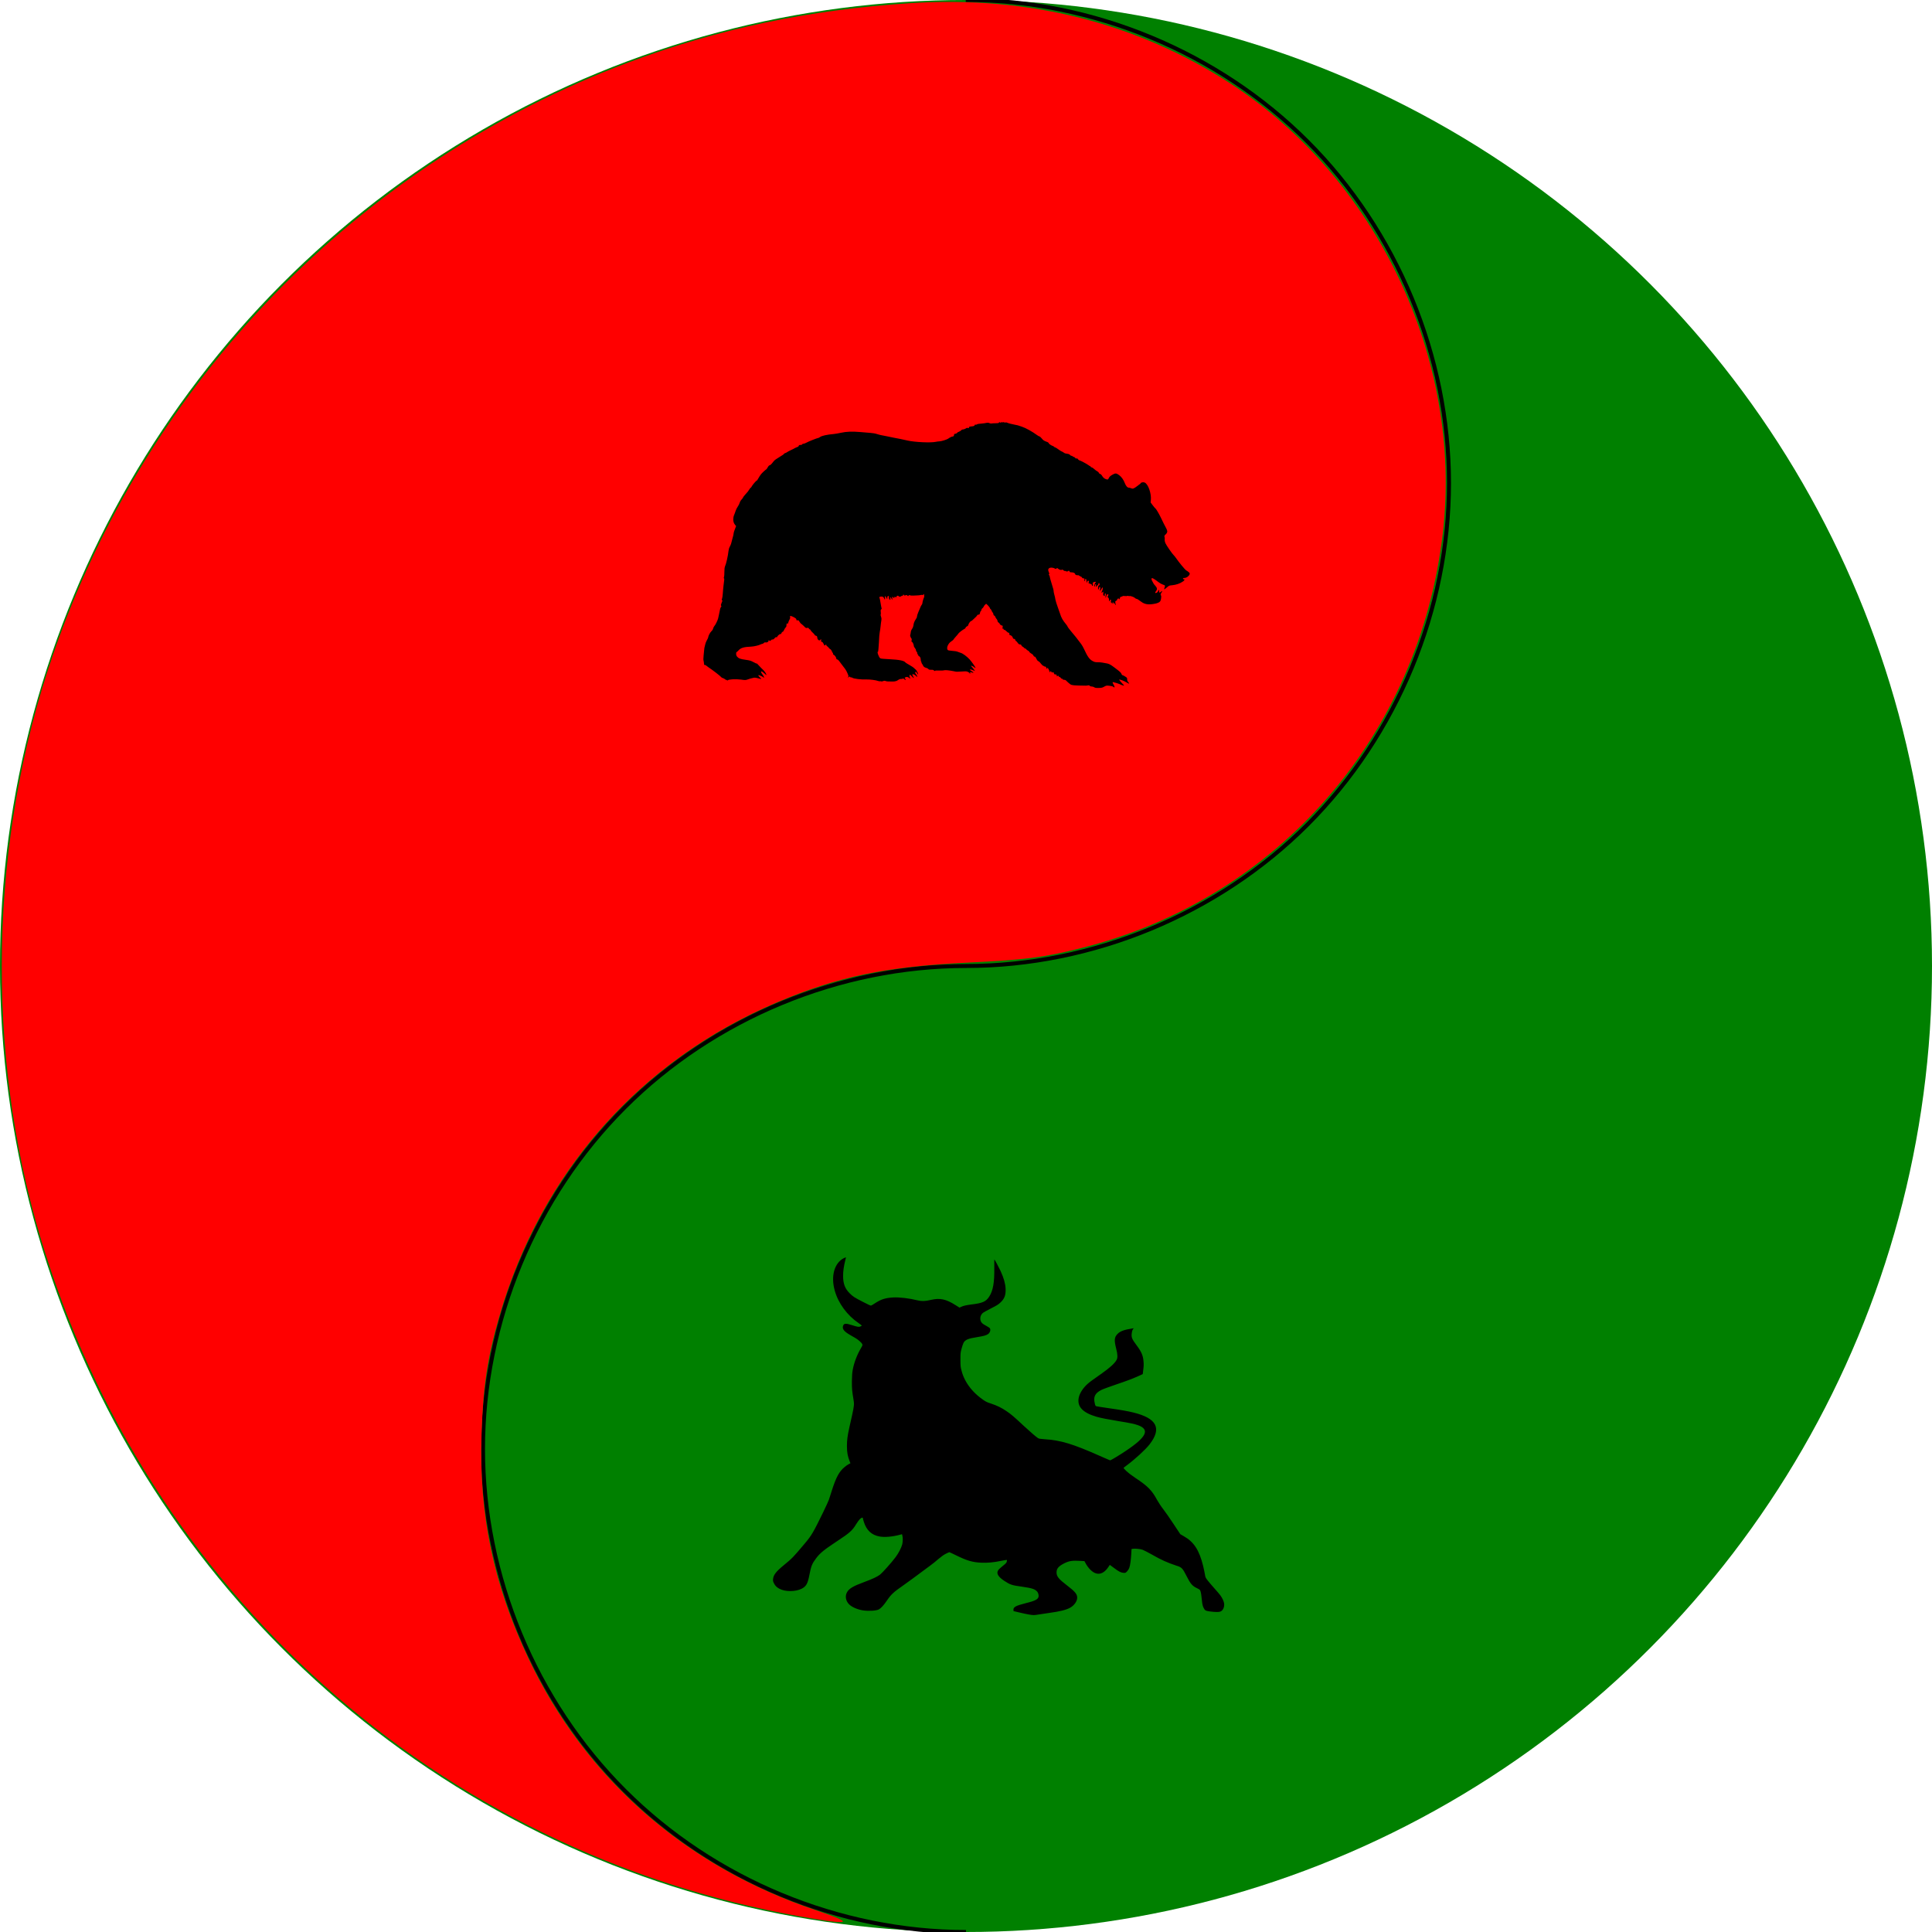 <?xml version="1.0" encoding="UTF-8" standalone="no"?>
<svg
   xmlns:dc="http://purl.org/dc/elements/1.1/"
   xmlns:cc="http://creativecommons.org/ns#"
   xmlns:rdf="http://www.w3.org/1999/02/22-rdf-syntax-ns#"
   xmlns:svg="http://www.w3.org/2000/svg"
   xmlns="http://www.w3.org/2000/svg"
   xmlns:sodipodi="http://sodipodi.sourceforge.net/DTD/sodipodi-0.dtd"
   xmlns:inkscape="http://www.inkscape.org/namespaces/inkscape"
   width="16.0px"
   height="16.0px"
   viewBox="0 0 16.0 16.0"
   version="1.1"
   id="SVGRoot"
   sodipodi:docname="altfinHubLogo.svg"
   inkscape:version="1.0.1 (3bc2e813f5, 2020-09-07)">
  <defs
     id="defs10">
    <inkscape:path-effect
       effect="spiro"
       id="path-effect42"
       is_visible="true"
       lpeversion="1" />
    <inkscape:path-effect
       effect="spiro"
       id="path-effect38"
       is_visible="true"
       lpeversion="1" />
  </defs>
  <sodipodi:namedview
     id="base"
     pagecolor="#ffffff"
     bordercolor="#666666"
     borderopacity="1.0"
     inkscape:pageopacity="0.0"
     inkscape:pageshadow="2"
     inkscape:zoom="31.678384"
     inkscape:cx="8.0483641"
     inkscape:cy="7.5179904"
     inkscape:document-units="px"
     inkscape:current-layer="layer1"
     inkscape:document-rotation="0"
     showgrid="true"
     inkscape:window-width="1267"
     inkscape:window-height="930"
     inkscape:window-x="2285"
     inkscape:window-y="60"
     inkscape:window-maximized="0">
    <inkscape:grid
       type="xygrid"
       id="grid19" />
  </sodipodi:namedview>
  <g
     inkscape:label="Layer 1"
     inkscape:groupmode="layer"
     id="layer1">
    <circle
       style="fill:#008000;fill-rule:evenodd;stroke-width:1.234"
       id="path26"
       cx="8"
       cy="8"
       r="8" />
    <path
       style="fill:none;stroke:#000000;stroke-width:0.033px;stroke-linecap:butt;stroke-linejoin:miter;stroke-opacity:1"
       d="M 8,16 C 6.953,16 5.912,15.569 5.172,14.828 4.431,14.088 4,13.047 4,12 4,10.953 4.431,9.912 5.172,9.172 5.912,8.431 6.953,8 8,8 c 3.567e-4,0 7.133e-4,0 0.001,0 1.047,-4.67e-5 2.088,-0.431 2.828,-1.172 0.74,-0.741 1.171,-1.781 1.171,-2.828 -2e-4,-1.047 -0.431,-2.088 -1.172,-2.828 C 10.088,0.431 9.047,2.7998965e-4 8,0 7.999,-1.9074318e-7 7.999,-1.9074318e-7 7.998,0"
       id="path40"
       inkscape:path-effect="#path-effect42"
       inkscape:original-d="m 8,16 c 1.1e-6,-2.665667 1.1e-6,-5.332333 0,-8.0000003 -1.1e-6,-2.6676666 7.154e-4,9.938e-4 0.00107,0 C 8.0014269,7.9990059 8.000358,2.6676668 8,0 7.9996417,-2.6676667 7.99857,9.9970309e-4 7.99786,0" />
    <path
       style="fill:#008000;stroke-width:0.022"
       d="M 6.593,15.864 C 3.517,15.307 1.044,13.011 0.263,9.985 0.177,9.654 0.093,9.185 0.05,8.798 0.007,8.417 0.013,7.499 0.061,7.102 0.249,5.549 0.818,4.197 1.803,2.961 2.04,2.664 2.682,2.025 2.988,1.781 4.142,0.86 5.523,0.267 6.941,0.083 7.85,-0.036 8.543,0.009 9.237,0.23 9.529,0.324 10.054,0.589 10.32,0.779 10.593,0.973 11.027,1.407 11.218,1.678 11.674,2.322 11.93,3.066 11.965,3.843 12.035,5.423 11.112,6.936 9.676,7.596 9.156,7.836 8.555,7.971 8.015,7.972 6.904,7.973 5.791,8.46 5.043,9.272 4.79,9.547 4.603,9.82 4.421,10.182 c -0.291,0.578 -0.412,1.043 -0.433,1.663 -0.015,0.443 0.011,0.718 0.106,1.105 0.343,1.405 1.383,2.492 2.789,2.915 0.151,0.045 0.159,0.05 0.078,0.05 -0.049,-3.33e-4 -0.215,-0.023 -0.368,-0.051 z"
       id="path44" />
    <path
       style="fill:#ff0000;stroke-width:0.022"
       d="M 6.626,15.871 C 3.629,15.339 1.211,13.179 0.335,10.249 -0.125,8.71 -0.088,6.957 0.437,5.428 1.213,3.163 2.964,1.36 5.2,0.519 5.948,0.238 6.701,0.08 7.546,0.026 8.519,-0.036 9.415,0.19 10.187,0.69 11.405,1.48 12.113,2.976 11.949,4.411 11.756,6.094 10.584,7.442 8.959,7.85 8.64,7.93 8.499,7.948 8.011,7.972 7.333,8.005 6.938,8.088 6.435,8.301 5.3,8.782 4.479,9.711 4.135,10.903 c -0.098,0.338 -0.134,0.576 -0.147,0.976 -0.022,0.666 0.098,1.24 0.387,1.852 0.471,0.996 1.305,1.727 2.38,2.088 0.336,0.113 0.299,0.128 -0.129,0.052 z"
       id="path46" />
    <path
       d="m 6.989,10.419 c -0.079,0.04 -0.11,0.149 -0.076,0.269 0.029,0.105 0.103,0.205 0.197,0.269 0.015,0.01 0.027,0.02 0.027,0.021 0,0.001 -0.005,0.004 -0.011,0.007 -0.013,0.006 -0.024,0.004 -0.071,-0.011 -0.053,-0.017 -0.067,-0.015 -0.074,0.009 -0.006,0.024 0.01,0.044 0.058,0.072 0.014,0.008 0.034,0.019 0.045,0.026 0.023,0.013 0.052,0.039 0.057,0.051 0.003,0.008 0.002,0.01 -0.011,0.033 -0.032,0.054 -0.057,0.119 -0.068,0.179 -0.005,0.028 -0.006,0.047 -0.007,0.096 -3.016e-4,0.062 0.002,0.084 0.013,0.148 0.007,0.04 0.006,0.052 -0.011,0.131 -0.006,0.025 -0.015,0.069 -0.022,0.098 -0.017,0.076 -0.021,0.11 -0.021,0.159 0,0.053 0.006,0.084 0.023,0.127 l 0.006,0.015 -0.015,0.008 c -0.008,0.004 -0.024,0.015 -0.034,0.024 -0.044,0.036 -0.07,0.084 -0.105,0.194 -0.01,0.031 -0.021,0.065 -0.024,0.075 -0.003,0.01 -0.025,0.057 -0.048,0.105 -0.081,0.166 -0.096,0.192 -0.15,0.256 -0.103,0.122 -0.103,0.122 -0.178,0.184 -0.062,0.051 -0.084,0.079 -0.087,0.114 -0.001,0.014 -5.595e-4,0.019 0.008,0.035 0.01,0.02 0.021,0.031 0.044,0.044 0.047,0.026 0.133,0.026 0.184,5.6e-4 0.039,-0.02 0.051,-0.042 0.065,-0.114 0.014,-0.074 0.022,-0.094 0.056,-0.139 0.033,-0.044 0.067,-0.071 0.182,-0.147 0.093,-0.061 0.119,-0.084 0.148,-0.133 0.011,-0.018 0.025,-0.037 0.032,-0.044 0.014,-0.013 0.025,-0.016 0.025,-0.007 0,0.003 0.004,0.017 0.008,0.03 0.022,0.07 0.064,0.109 0.13,0.121 0.042,0.008 0.109,0.002 0.171,-0.015 l 0.015,-0.004 0.003,0.012 c 0.005,0.017 0.004,0.05 -0.001,0.072 -0.007,0.027 -0.03,0.073 -0.055,0.106 -0.035,0.047 -0.11,0.13 -0.129,0.145 -0.024,0.018 -0.065,0.037 -0.133,0.062 -0.09,0.033 -0.125,0.054 -0.141,0.085 -0.017,0.031 -0.01,0.071 0.018,0.099 0.023,0.023 0.07,0.043 0.115,0.05 0.047,0.007 0.11,0.003 0.131,-0.008 0.017,-0.009 0.041,-0.035 0.066,-0.072 0.037,-0.054 0.053,-0.069 0.142,-0.131 0.036,-0.025 0.095,-0.069 0.219,-0.161 0.018,-0.013 0.048,-0.037 0.067,-0.054 0.024,-0.02 0.043,-0.034 0.061,-0.043 0.014,-0.007 0.027,-0.013 0.029,-0.013 0.002,0 0.027,0.012 0.056,0.026 0.089,0.044 0.137,0.058 0.209,0.061 0.052,0.002 0.1,-0.002 0.163,-0.015 0.026,-0.005 0.048,-0.009 0.048,-0.008 0.003,0.003 0.001,0.012 -0.003,0.021 -0.002,0.005 -0.017,0.019 -0.033,0.031 -0.016,0.013 -0.032,0.027 -0.035,0.033 -0.018,0.026 -0.001,0.055 0.051,0.089 0.049,0.032 0.061,0.036 0.148,0.048 0.082,0.012 0.104,0.019 0.124,0.041 0.008,0.009 0.013,0.029 0.011,0.041 -0.005,0.023 -0.028,0.035 -0.109,0.055 -0.08,0.02 -0.101,0.032 -0.099,0.055 l 8.422e-4,0.01 0.051,0.012 c 0.059,0.014 0.098,0.021 0.117,0.021 0.008,0 0.029,-0.003 0.047,-0.006 0.018,-0.003 0.054,-0.008 0.08,-0.012 0.088,-0.012 0.142,-0.025 0.175,-0.044 0.033,-0.019 0.057,-0.053 0.057,-0.082 0,-0.03 -0.018,-0.051 -0.082,-0.1 -0.072,-0.055 -0.089,-0.076 -0.089,-0.11 3.014e-4,-0.032 0.017,-0.051 0.064,-0.075 0.041,-0.02 0.065,-0.024 0.135,-0.02 l 0.032,0.002 0.007,0.013 c 0.01,0.02 0.029,0.047 0.046,0.062 0.051,0.048 0.104,0.037 0.147,-0.029 l 0.01,-0.015 0.034,0.025 c 0.041,0.031 0.057,0.039 0.079,0.041 0.016,0.001 0.017,0.001 0.029,-0.011 0.008,-0.008 0.015,-0.019 0.019,-0.029 0.008,-0.02 0.014,-0.069 0.017,-0.12 l 0.002,-0.037 0.01,-0.002 c 0.018,-0.003 0.062,8.43e-4 0.082,0.008 0.01,0.004 0.042,0.02 0.072,0.037 0.079,0.046 0.136,0.071 0.209,0.095 0.043,0.013 0.05,0.021 0.084,0.088 0.031,0.062 0.047,0.08 0.085,0.098 0.02,0.01 0.025,0.013 0.028,0.022 0.005,0.012 0.009,0.039 0.013,0.08 0.003,0.033 0.007,0.048 0.015,0.063 0.01,0.02 0.016,0.023 0.053,0.028 0.039,0.005 0.072,0.006 0.084,0.001 0.022,-0.008 0.035,-0.036 0.032,-0.066 -0.002,-0.018 -0.015,-0.046 -0.031,-0.068 -0.006,-0.009 -0.03,-0.036 -0.052,-0.061 -0.022,-0.025 -0.047,-0.054 -0.056,-0.066 -0.015,-0.02 -0.017,-0.024 -0.02,-0.046 -0.002,-0.013 -0.009,-0.045 -0.015,-0.071 -0.032,-0.131 -0.077,-0.199 -0.158,-0.245 l -0.031,-0.018 -0.055,-0.083 c -0.03,-0.046 -0.069,-0.102 -0.087,-0.125 -0.018,-0.023 -0.04,-0.057 -0.05,-0.075 -0.043,-0.08 -0.077,-0.115 -0.183,-0.185 -0.033,-0.022 -0.057,-0.041 -0.072,-0.055 -0.013,-0.013 -0.023,-0.024 -0.023,-0.025 0,-0.002 0.011,-0.011 0.025,-0.021 0.07,-0.052 0.154,-0.129 0.189,-0.173 0.105,-0.134 0.063,-0.218 -0.134,-0.266 -0.044,-0.011 -0.101,-0.021 -0.206,-0.036 -0.052,-0.007 -0.098,-0.015 -0.101,-0.016 -0.005,-0.002 -0.008,-0.007 -0.011,-0.022 -0.014,-0.055 0.001,-0.086 0.055,-0.113 0.013,-0.007 0.067,-0.026 0.119,-0.044 0.095,-0.032 0.144,-0.051 0.195,-0.074 l 0.028,-0.013 0.003,-0.026 c 0.005,-0.039 0.006,-0.053 0.003,-0.082 -0.004,-0.047 -0.018,-0.079 -0.059,-0.133 -0.035,-0.047 -0.041,-0.061 -0.039,-0.09 5.595e-4,-0.013 0.004,-0.027 0.008,-0.036 L 9.389,11 9.377,11.002 c -0.066,0.01 -0.1,0.022 -0.122,0.045 -0.027,0.027 -0.029,0.052 -0.011,0.123 0.012,0.046 0.013,0.075 0.003,0.092 -0.015,0.029 -0.058,0.067 -0.129,0.117 -0.059,0.041 -0.091,0.064 -0.109,0.08 -0.039,0.034 -0.067,0.078 -0.075,0.114 -0.016,0.075 0.031,0.126 0.147,0.16 0.034,0.01 0.096,0.022 0.187,0.037 0.083,0.013 0.13,0.023 0.157,0.033 0.099,0.036 0.071,0.097 -0.099,0.211 -0.05,0.034 -0.127,0.08 -0.132,0.08 -0.002,0 -0.041,-0.017 -0.086,-0.037 -0.223,-0.099 -0.324,-0.13 -0.458,-0.138 -0.04,-0.003 -0.046,-0.004 -0.055,-0.01 -0.019,-0.013 -0.057,-0.046 -0.116,-0.1 C 8.398,11.733 8.371,11.71 8.336,11.687 8.296,11.659 8.256,11.64 8.208,11.624 8.176,11.614 8.164,11.608 8.144,11.594 8.078,11.549 8.026,11.492 7.994,11.431 c -0.016,-0.031 -0.023,-0.049 -0.032,-0.084 -0.007,-0.027 -0.008,-0.034 -0.008,-0.086 0,-0.055 3.017e-4,-0.058 0.009,-0.091 0.005,-0.019 0.012,-0.04 0.016,-0.048 0.013,-0.027 0.039,-0.037 0.116,-0.049 0.05,-0.008 0.073,-0.014 0.088,-0.025 0.017,-0.012 0.024,-0.038 0.013,-0.05 -0.003,-0.003 -0.017,-0.012 -0.032,-0.02 -0.028,-0.015 -0.038,-0.024 -0.043,-0.041 -0.007,-0.025 5.596e-4,-0.049 0.02,-0.065 0.006,-0.005 0.036,-0.021 0.067,-0.037 0.046,-0.023 0.06,-0.032 0.076,-0.047 0.035,-0.032 0.046,-0.062 0.044,-0.115 -0.002,-0.043 -0.015,-0.089 -0.042,-0.148 -0.008,-0.018 -0.047,-0.092 -0.051,-0.095 -8.423e-4,-0.001 -0.001,0.029 -8.423e-4,0.067 0.002,0.124 -0.01,0.192 -0.042,0.241 -0.027,0.042 -0.056,0.054 -0.147,0.065 -0.04,0.005 -0.069,0.011 -0.088,0.021 l -0.011,0.005 -0.032,-0.02 c -0.08,-0.051 -0.13,-0.061 -0.204,-0.044 -0.05,0.012 -0.076,0.012 -0.111,0.004 -0.067,-0.017 -0.152,-0.027 -0.202,-0.024 -0.067,0.004 -0.101,0.015 -0.154,0.05 -0.013,0.009 -0.026,0.016 -0.029,0.017 -0.004,0.002 -0.024,-0.008 -0.067,-0.03 -0.074,-0.038 -0.083,-0.044 -0.112,-0.073 -0.038,-0.038 -0.053,-0.079 -0.053,-0.143 0,-0.04 0.006,-0.079 0.017,-0.124 0.004,-0.016 0.007,-0.029 0.007,-0.03 -5.596e-4,-3.01e-4 -0.008,0.003 -0.017,0.007 z"
       id="path62"
       style="fill:#000000;stroke:none;stroke-width:0" />
    <path
       d="m 8.29,3.494 c 0.005,0.006 0.008,0.007 0.01,0.004 0.002,-0.002 0.007,-0.003 0.014,-3.587e-4 0.006,0.002 0.013,0.002 0.016,0.001 0.003,-0.001 0.008,-3.589e-4 0.011,0.002 0.008,0.004 0.037,0.012 0.065,0.017 0.017,0.003 0.024,0.004 0.057,0.016 0.033,0.011 0.085,0.04 0.126,0.07 0.008,0.006 0.017,0.011 0.02,0.011 0.003,0 0.01,0.007 0.017,0.015 0.014,0.017 0.02,0.021 0.042,0.029 0.01,0.003 0.016,0.007 0.017,0.012 0.002,0.006 0.025,0.021 0.035,0.023 0.002,3.587e-4 0.006,0.003 0.009,0.006 0.003,0.003 0.007,0.006 0.01,0.006 0.003,0 0.014,0.007 0.025,0.015 0.011,0.008 0.023,0.016 0.028,0.018 0.005,0.001 0.011,0.005 0.015,0.008 0.003,0.003 0.012,0.008 0.019,0.009 0.007,0.001 0.017,0.003 0.022,0.004 0.005,0.001 0.011,0.005 0.014,0.008 0.002,0.004 0.008,0.007 0.011,0.007 0.004,0 0.009,0.002 0.011,0.005 0.002,0.003 0.006,0.005 0.008,0.004 0.002,-6.899e-4 0.007,0.002 0.011,0.007 0.005,0.006 0.009,0.008 0.013,0.006 0.004,-0.001 0.008,0.001 0.012,0.007 0.003,0.005 0.009,0.009 0.012,0.009 0.006,0 0.06,0.029 0.075,0.04 0.005,0.004 0.011,0.008 0.013,0.008 0.002,0 0.004,0.002 0.005,0.005 9.554e-4,0.003 0.004,0.005 0.008,0.005 0.003,0 0.013,0.006 0.021,0.014 0.008,0.008 0.02,0.016 0.026,0.019 0.006,0.003 0.011,0.008 0.012,0.012 9.553e-4,0.003 0.005,0.008 0.01,0.009 0.005,0.001 0.013,0.008 0.019,0.019 0.007,0.011 0.015,0.018 0.024,0.022 0.018,0.008 0.023,0.007 0.028,-0.003 0.005,-0.013 0.013,-0.021 0.033,-0.032 0.023,-0.013 0.031,-0.013 0.054,0.004 0.02,0.015 0.036,0.037 0.048,0.068 0.009,0.023 0.021,0.036 0.032,0.036 0.005,0 0.014,0.002 0.02,0.005 0.01,0.004 0.013,0.004 0.023,-3.311e-4 0.006,-0.003 0.017,-0.01 0.023,-0.015 0.006,-0.005 0.016,-0.012 0.021,-0.016 0.006,-0.003 0.011,-0.008 0.012,-0.011 0.003,-0.007 0.023,-0.01 0.033,-0.005 0.029,0.013 0.056,0.091 0.051,0.144 l -0.002,0.021 0.018,0.024 c 0.01,0.013 0.02,0.025 0.022,0.026 0.006,0.003 0.03,0.045 0.046,0.078 0.02,0.041 0.025,0.053 0.038,0.076 0.016,0.029 0.017,0.039 0.008,0.052 -0.004,0.005 -0.009,0.011 -0.012,0.012 -0.005,0.002 -0.008,0.02 -0.004,0.02 0.001,0 0.001,0.007 6.269e-4,0.015 -0.001,0.011 3.021e-4,0.02 0.006,0.034 0.007,0.017 0.056,0.088 0.069,0.1 0.003,0.003 0.011,0.012 0.017,0.021 0.027,0.039 0.076,0.099 0.087,0.105 0.007,0.004 0.016,0.01 0.021,0.015 0.008,0.007 0.008,0.008 0.006,0.017 -0.005,0.015 -0.026,0.03 -0.044,0.03 -0.012,3.313e-4 -0.014,0.001 -0.01,0.004 0.003,0.002 0.004,0.006 0.003,0.007 -0.001,0.002 3.02e-4,0.002 0.004,3.312e-4 0.004,-0.002 0.005,-0.001 0.004,0.003 -10e-4,0.003 -0.002,0.006 -0.002,0.007 0,6.9e-4 -0.007,0.006 -0.015,0.011 -0.02,0.014 -0.053,0.025 -0.084,0.028 -0.025,0.002 -0.026,0.003 -0.045,0.019 -0.011,0.009 -0.02,0.016 -0.021,0.015 -9.099e-4,-0.001 6.278e-4,-0.008 0.003,-0.015 0.003,-0.007 0.004,-0.014 0.003,-0.016 -9.099e-4,-0.002 -0.009,-0.006 -0.019,-0.009 -0.009,-0.003 -0.025,-0.012 -0.035,-0.02 -0.024,-0.019 -0.046,-0.033 -0.052,-0.033 -0.008,0 -0.007,0.014 0.003,0.029 0.004,0.007 0.008,0.014 0.008,0.015 0,0.001 0.006,0.01 0.014,0.018 0.017,0.018 0.019,0.031 0.006,0.047 -0.005,0.006 -0.007,0.011 -0.005,0.013 0.005,0.005 0.019,-0.003 0.024,-0.015 0.006,-0.013 0.01,-0.013 0.008,-3.312e-4 -0.002,0.013 0.004,0.017 0.013,0.008 0.011,-0.012 0.016,-0.009 0.007,0.004 -0.009,0.013 -0.01,0.019 -0.005,0.025 0.005,0.005 3.021e-4,0.039 -0.006,0.048 -0.007,0.01 -0.026,0.018 -0.053,0.022 -0.046,0.008 -0.076,0.003 -0.103,-0.017 -0.025,-0.018 -0.035,-0.025 -0.041,-0.025 -0.003,0 -0.008,-0.003 -0.011,-0.006 -0.007,-0.008 -0.039,-0.02 -0.046,-0.017 -0.003,0.001 -0.008,3.314e-4 -0.011,-0.001 -0.003,-0.002 -0.007,-0.002 -0.008,-3.312e-4 -9.553e-4,0.002 -0.01,0.002 -0.021,0.001 -0.014,-0.001 -0.019,-6.898e-4 -0.019,0.002 0,0.002 -0.003,0.004 -0.006,0.003 -0.008,-0.001 -0.016,0.007 -0.016,0.015 0,0.007 -0.005,0.009 -0.007,0.003 -0.002,-0.007 -0.015,0 -0.015,0.007 0,0.004 -0.003,0.008 -0.008,0.009 -0.008,0.002 -0.009,0.007 -0.005,0.025 0.003,0.009 0.002,0.011 -6.278e-4,0.01 -0.002,-6.899e-4 -0.004,-0.004 -0.005,-0.009 -0.001,-0.009 -0.006,-0.01 -0.008,-0.002 -9.554e-4,0.005 -0.002,0.004 -0.003,-0.003 -0.003,-0.011 -0.008,-0.013 -0.008,-0.003 0,0.004 -0.002,0.007 -0.003,0.007 -0.002,0 -0.003,-0.002 -0.003,-0.005 0,-0.003 -0.002,-0.005 -0.005,-0.005 -0.004,0 -0.005,-0.002 -0.003,-0.012 0.002,-0.01 9.554e-4,-0.012 -0.003,-0.012 -0.003,0 -0.006,0.003 -0.007,0.007 -0.003,0.011 -0.007,0.008 -0.006,-0.006 3.013e-4,-0.009 -0.002,-0.014 -0.007,-0.018 -0.004,-0.003 -0.006,-0.007 -0.004,-0.009 0.002,-0.002 0.004,-0.007 0.005,-0.011 0.002,-0.007 0.001,-0.008 -0.005,-0.007 -0.006,6.899e-4 -0.008,0.004 -0.011,0.016 -0.002,0.009 -0.004,0.014 -0.006,0.011 -0.001,-0.002 -9.553e-4,-0.009 6.276e-4,-0.016 0.003,-0.012 3.014e-4,-0.022 -0.005,-0.018 -0.002,0.001 -0.003,0.006 -0.002,0.011 9.554e-4,0.004 3.014e-4,0.009 -0.002,0.01 -0.002,0.001 -0.003,6.898e-4 -0.003,-0.001 0,-0.002 -0.002,-0.004 -0.005,-0.004 -0.004,0 -0.005,-0.002 -0.003,-0.016 0.002,-0.016 -3.014e-4,-0.019 -0.007,-0.01 -0.007,0.009 -0.01,0.001 -0.003,-0.01 0.006,-0.011 0.008,-0.03 0.004,-0.03 -0.002,0 -0.006,0.006 -0.01,0.014 -0.008,0.015 -0.015,0.019 -0.011,0.006 0.004,-0.014 0.003,-0.025 -0.002,-0.025 -0.003,0 -0.005,0.004 -0.006,0.011 -6.276e-4,0.006 -0.003,0.011 -0.005,0.011 -0.003,0 -0.003,-0.005 -0.003,-0.016 6.276e-4,-0.012 0.003,-0.017 0.007,-0.018 0.006,-0.002 0.007,-0.007 0.004,-0.016 -0.003,-0.007 -0.008,-0.004 -0.008,0.005 0,0.003 -0.003,0.007 -0.006,0.009 -0.003,0.001 -0.007,0.005 -0.008,0.009 -0.003,0.011 -0.008,0.005 -0.006,-0.008 9.553e-4,-0.008 3.013e-4,-0.01 -0.003,-0.009 -0.003,6.898e-4 -0.005,0.006 -0.005,0.011 -9.554e-4,0.009 -0.007,0.013 -0.007,0.006 0,-0.01 0.008,-0.031 0.012,-0.031 0.003,0 0.004,-0.001 0.001,-0.004 -0.003,-0.003 -0.007,-0.002 -0.015,6.899e-4 -0.011,0.004 -0.011,0.005 -0.009,0.018 0.002,0.01 0.001,0.013 -0.003,0.013 -0.003,0 -0.005,-0.003 -0.006,-0.008 -6.277e-4,-0.006 -0.003,-0.007 -0.008,-0.007 -0.004,6.899e-4 -0.007,-6.899e-4 -0.007,-0.003 0,-0.002 -0.003,-0.003 -0.006,-0.002 -0.006,0.002 -0.006,6.9e-4 -0.004,-0.01 0.002,-0.011 9.554e-4,-0.012 -0.005,-0.012 -0.005,0 -0.007,0.002 -0.007,0.009 0,0.014 -0.006,0.005 -0.007,-0.011 -0.001,-0.016 -0.01,-0.02 -0.011,-0.004 -6.277e-4,0.006 -0.003,0.01 -0.004,0.01 -0.002,0 -0.003,-0.005 -0.002,-0.012 0.001,-0.011 6.277e-4,-0.012 -0.008,-0.012 -0.005,0 -0.01,-0.002 -0.012,-0.007 -0.002,-0.004 -0.005,-0.007 -0.008,-0.007 -0.002,0 -0.008,-0.003 -0.013,-0.007 -0.005,-0.004 -0.01,-0.006 -0.014,-0.005 -0.008,0.002 -0.022,-0.004 -0.022,-0.01 0,-0.007 -0.014,-0.014 -0.03,-0.014 -0.011,0 -0.014,-0.001 -0.016,-0.007 -0.002,-0.007 -0.009,-0.008 -0.012,-0.003 -0.003,0.004 -0.016,0.004 -0.019,0 -9.554e-4,-0.002 -0.004,-0.002 -0.007,-0.001 -0.003,0.001 -0.008,-0.002 -0.013,-0.006 -0.006,-0.006 -0.009,-0.007 -0.013,-0.004 -0.006,0.004 -0.023,-0.001 -0.032,-0.01 -0.005,-0.005 -0.006,-0.005 -0.013,-3.311e-4 -0.006,0.004 -0.008,0.004 -0.012,0.001 -0.007,-0.007 -0.032,-0.011 -0.042,-0.007 -0.016,0.007 -0.018,0.017 -0.006,0.043 0.002,0.004 0.002,0.007 -9.554e-4,0.009 -0.003,0.002 -0.003,0.004 0.001,0.009 0.003,0.003 0.005,0.01 0.005,0.013 0,0.004 0.006,0.026 0.013,0.048 0.017,0.056 0.019,0.061 0.019,0.072 0,0.005 0.003,0.018 0.006,0.029 0.003,0.011 0.008,0.029 0.009,0.041 0.002,0.011 0.011,0.04 0.02,0.064 0.008,0.024 0.017,0.048 0.019,0.054 0.01,0.032 0.021,0.052 0.05,0.087 0.007,0.008 0.012,0.017 0.012,0.019 0,0.002 0.012,0.018 0.027,0.036 0.026,0.03 0.058,0.07 0.085,0.107 0.007,0.01 0.018,0.028 0.023,0.04 0.03,0.065 0.045,0.086 0.07,0.1 0.016,0.009 0.023,0.011 0.043,0.011 0.013,0 0.031,0.001 0.04,0.003 0.008,0.002 0.024,0.004 0.033,0.006 0.02,0.003 0.033,0.009 0.067,0.035 0.047,0.035 0.055,0.043 0.058,0.053 0.002,0.006 0.005,0.01 0.008,0.01 0.003,0 0.013,0.005 0.022,0.011 0.016,0.01 0.017,0.011 0.017,0.024 0,0.01 0.002,0.015 0.009,0.023 0.014,0.015 0.008,0.016 -0.012,0.003 -0.019,-0.012 -0.06,-0.028 -0.063,-0.024 -0.001,0.001 0.008,0.013 0.021,0.027 0.023,0.024 0.023,0.024 0.013,0.022 -0.006,-0.001 -0.017,-0.006 -0.024,-0.009 -0.007,-0.003 -0.022,-0.009 -0.033,-0.012 -0.011,-0.003 -0.023,-0.006 -0.026,-0.007 -0.008,-0.003 -0.007,0.005 0.004,0.023 0.01,0.017 0.008,0.027 -0.003,0.016 -0.004,-0.004 -0.015,-0.007 -0.032,-0.009 -0.025,-0.003 -0.027,-0.002 -0.044,0.007 -0.015,0.009 -0.021,0.01 -0.046,0.011 -0.022,3.312e-4 -0.03,-6.898e-4 -0.037,-0.006 -0.004,-0.003 -0.014,-0.006 -0.02,-0.006 -0.008,0 -0.014,-0.002 -0.017,-0.006 -0.003,-0.004 -0.007,-0.005 -0.015,-0.003 -0.006,0.001 -0.014,0.002 -0.016,0.002 C 8.89,5.677 8.878,5.676 8.864,5.667 8.857,5.662 8.845,5.652 8.837,5.644 8.827,5.633 8.822,5.63 8.813,5.63 c -0.007,0 -0.012,-0.002 -0.013,-0.006 -9.554e-4,-0.003 -0.003,-0.004 -0.006,-0.003 -0.002,0.001 -0.006,-0.002 -0.009,-0.007 -0.003,-0.004 -0.008,-0.008 -0.011,-0.008 -0.003,0 -0.006,-0.002 -0.006,-0.005 0,-0.006 -0.007,-0.007 -0.012,-0.001 -0.003,0.003 -0.004,0.002 -0.004,-0.003 0,-0.009 -0.005,-0.013 -0.014,-0.012 -0.005,6.899e-4 -0.008,-0.002 -0.01,-0.01 -0.003,-0.009 -0.005,-0.01 -0.01,-0.007 -0.005,0.003 -0.007,0.002 -0.011,-0.004 -0.005,-0.008 -0.005,-0.008 -0.01,-6.898e-4 -0.004,0.006 -0.005,0.007 -0.005,6.898e-4 0,-0.007 -0.013,-0.034 -0.017,-0.034 -0.001,0 -0.002,0.002 -0.002,0.006 0,0.007 -0.006,0.002 -0.009,-0.008 -0.002,-0.006 -0.005,-0.008 -0.011,-0.008 -0.004,0 -0.008,-0.002 -0.008,-0.003 0,-0.002 -0.002,-0.003 -0.005,-0.003 -0.003,0 -0.011,-0.008 -0.019,-0.017 C 8.614,5.486 8.603,5.477 8.598,5.475 8.592,5.472 8.587,5.465 8.582,5.454 8.577,5.443 8.573,5.438 8.568,5.438 c -0.004,0 -0.008,-0.004 -0.01,-0.01 C 8.556,5.423 8.548,5.416 8.54,5.412 8.532,5.408 8.525,5.401 8.524,5.398 8.523,5.394 8.518,5.39 8.513,5.388 8.508,5.385 8.502,5.381 8.5,5.378 c -0.002,-0.003 -0.006,-0.007 -0.009,-0.007 -0.003,0 -0.008,-0.003 -0.011,-0.007 -0.003,-0.004 -0.008,-0.008 -0.012,-0.009 -0.003,-0.001 -0.007,-0.006 -0.009,-0.01 -0.002,-0.006 -0.005,-0.008 -0.012,-0.008 -0.007,0 -0.011,-0.003 -0.018,-0.012 C 8.425,5.318 8.419,5.312 8.416,5.31 8.413,5.309 8.409,5.305 8.408,5.3 8.407,5.294 8.404,5.291 8.398,5.291 8.392,5.29 8.389,5.288 8.388,5.282 8.387,5.273 8.373,5.26 8.365,5.26 c -0.004,0 -0.006,-0.002 -0.006,-0.01 0,-0.008 -0.001,-0.01 -0.007,-0.01 -0.003,0 -0.011,-0.006 -0.017,-0.012 -0.006,-0.007 -0.014,-0.012 -0.017,-0.012 -0.004,0 -0.007,-0.002 -0.007,-0.006 0,-0.004 -0.002,-0.005 -0.005,-0.003 -0.004,0.002 -0.005,0 -0.003,-0.012 0.002,-0.011 0.001,-0.014 -0.003,-0.014 -0.007,0 -0.021,-0.01 -0.021,-0.015 0,-0.002 -0.004,-0.007 -0.009,-0.01 -0.006,-0.004 -0.009,-0.009 -0.009,-0.014 0,-0.004 -0.003,-0.011 -0.007,-0.015 -0.004,-0.003 -0.009,-0.012 -0.011,-0.018 -0.002,-0.006 -0.006,-0.011 -0.009,-0.011 -0.003,0 -0.006,-0.004 -0.007,-0.01 C 8.227,5.082 8.224,5.075 8.221,5.073 8.218,5.07 8.214,5.063 8.211,5.055 8.208,5.048 8.204,5.043 8.202,5.043 c -0.002,0 -0.003,-0.003 -0.003,-0.006 C 8.198,5.033 8.191,5.024 8.183,5.015 L 8.167,5 8.159,5.007 c -0.005,0.004 -0.011,0.012 -0.013,0.018 -0.003,0.006 -0.008,0.012 -0.011,0.013 -0.003,0.002 -0.007,0.007 -0.007,0.012 -6.276e-4,0.006 -0.003,0.01 -0.005,0.01 -0.002,0 -0.005,0.007 -0.007,0.015 -0.003,0.013 -0.004,0.015 -0.012,0.015 -0.005,3.312e-4 -0.01,0.002 -0.011,0.005 -9.554e-4,0.003 -0.005,0.008 -0.009,0.012 -0.004,0.004 -0.014,0.013 -0.022,0.021 -0.008,0.008 -0.016,0.015 -0.019,0.015 -0.006,0 -0.021,0.02 -0.024,0.032 -0.001,0.006 -0.005,0.01 -0.011,0.012 -0.005,0.002 -0.01,0.007 -0.011,0.011 -9.553e-4,0.004 -0.007,0.01 -0.013,0.012 -0.012,0.006 -0.047,0.033 -0.048,0.038 -6.277e-4,0.002 -0.009,0.012 -0.02,0.024 -0.01,0.011 -0.019,0.022 -0.02,0.025 -9.553e-4,0.002 -0.009,0.009 -0.017,0.014 -0.027,0.017 -0.043,0.054 -0.031,0.071 0.003,0.004 0.011,0.006 0.037,0.008 0.02,0.001 0.038,0.004 0.047,0.008 0.008,0.003 0.019,0.007 0.025,0.009 0.016,0.004 0.051,0.03 0.073,0.054 0.02,0.022 0.051,0.068 0.049,0.071 -9.553e-4,6.899e-4 -0.006,-0.002 -0.012,-0.007 -0.006,-0.005 -0.015,-0.01 -0.02,-0.011 -0.009,-0.002 -0.008,-0.001 0.011,0.021 0.011,0.013 0.018,0.022 0.014,0.021 -0.022,-0.009 -0.029,-0.012 -0.034,-0.012 -0.01,0 -0.006,0.006 0.011,0.016 0.017,0.01 0.016,0.016 -0.001,0.009 -0.014,-0.005 -0.015,-0.005 -0.013,0.003 9.553e-4,0.004 0,0.007 -0.002,0.007 -0.002,0 -0.003,-0.002 -0.003,-0.004 0,-0.002 -0.006,-0.007 -0.013,-0.01 -0.011,-0.006 -0.018,-0.006 -0.049,-0.004 -0.047,0.003 -0.046,0.003 -0.068,-0.002 -0.04,-0.008 -0.072,-0.011 -0.082,-0.008 -0.005,0.002 -0.024,0.003 -0.042,0.002 -0.022,-0.001 -0.032,0 -0.033,0.003 -9.554e-4,0.002 -0.004,0.001 -0.008,-0.003 -0.005,-0.005 -0.011,-0.007 -0.024,-0.006 -0.013,0 -0.019,-0.001 -0.022,-0.006 -0.003,-0.003 -0.01,-0.008 -0.015,-0.009 -0.015,-0.003 -0.026,-0.011 -0.029,-0.019 -0.001,-0.004 -0.005,-0.01 -0.008,-0.014 -0.003,-0.003 -0.006,-0.01 -0.006,-0.013 0,-0.004 -0.002,-0.008 -0.003,-0.009 -0.002,-0.001 -0.003,-0.008 -0.003,-0.016 0,-0.013 -0.008,-0.027 -0.016,-0.027 -0.002,0 -0.003,-0.002 -0.003,-0.005 0,-0.002 -0.002,-0.007 -0.005,-0.009 -0.003,-0.002 -0.005,-0.008 -0.005,-0.013 0,-0.004 -0.002,-0.009 -0.005,-0.01 -0.003,-0.001 -0.005,-0.006 -0.005,-0.011 0,-0.005 -0.004,-0.013 -0.009,-0.019 -0.005,-0.006 -0.009,-0.013 -0.009,-0.017 0,-0.011 -0.01,-0.033 -0.016,-0.035 -0.005,-0.001 -0.005,-0.003 -0.002,-0.013 C 7.551,5.293 7.551,5.29 7.548,5.288 7.543,5.284 7.535,5.261 7.538,5.259 7.539,5.258 7.541,5.249 7.542,5.24 7.543,5.227 7.547,5.217 7.554,5.207 7.56,5.198 7.564,5.186 7.565,5.178 7.566,5.163 7.572,5.146 7.585,5.127 7.59,5.12 7.595,5.11 7.594,5.105 7.594,5.1 7.599,5.084 7.605,5.07 7.611,5.056 7.618,5.038 7.622,5.03 7.625,5.022 7.63,5.012 7.633,5.009 c 0.003,-0.003 0.006,-0.01 0.006,-0.015 3.265e-4,-0.009 0.009,-0.04 0.014,-0.048 0.001,-0.002 0.002,-0.01 3.264e-4,-0.017 -0.002,-0.012 -0.003,-0.012 -0.006,-0.006 -0.003,0.004 -0.007,0.006 -0.012,0.004 -0.004,-0.001 -0.008,-0.001 -0.009,3.312e-4 -0.001,0.001 -0.01,0.002 -0.02,0.003 -0.01,3.311e-4 -0.028,0.002 -0.04,0.002 -0.013,0.001 -0.025,0 -0.03,-0.002 -0.006,-0.003 -0.008,-0.003 -0.012,0.002 -0.003,0.005 -0.004,0.006 -0.008,6.898e-4 -0.005,-0.006 -0.018,-0.007 -0.02,-0.001 -9.554e-4,0.003 -0.003,0.003 -0.007,-0.002 -0.007,-0.007 -0.011,-0.008 -0.011,-3.312e-4 0,0.003 -0.002,0.005 -0.004,0.004 -0.003,-0.001 -0.007,3.312e-4 -0.01,0.003 -0.008,0.007 -0.017,0.007 -0.023,-3.313e-4 -0.004,-0.004 -0.007,-0.004 -0.012,-0.001 -0.004,0.002 -0.007,0.006 -0.007,0.009 0,0.004 -9.554e-4,0.005 -0.004,0.002 -0.005,-0.006 -0.012,-0.005 -0.012,0.001 0,0.007 -0.004,0.007 -0.009,0 -0.007,-0.009 -0.01,-0.006 -0.008,0.007 0.003,0.015 0,0.016 -0.007,0.002 -0.003,-0.006 -0.006,-0.01 -0.008,-0.01 -0.002,0 -0.003,0.004 -0.001,0.01 0.002,0.008 9.553e-4,0.01 -0.003,0.01 -0.005,0 -0.009,-0.01 -0.009,-0.024 0,-0.009 -9.553e-4,-0.009 -0.009,-0.004 -0.004,0.002 -0.005,0.006 -0.004,0.012 9.554e-4,0.005 3.266e-4,0.009 -0.002,0.009 -0.002,0 -0.003,-0.002 -0.003,-0.004 0,-0.003 -0.004,-0.008 -0.008,-0.013 l -0.008,-0.008 0.002,0.015 c 0.002,0.015 -0.003,0.02 -0.006,0.009 -0.004,-0.012 -0.011,-0.018 -0.023,-0.018 -0.014,0 -0.022,0.005 -0.017,0.011 0.002,0.002 0.006,0.021 0.009,0.041 0.003,0.02 0.007,0.039 0.008,0.043 0.002,0.005 0.002,0.008 -0.003,0.011 -0.004,0.004 -0.005,0.008 -0.003,0.024 9.554e-4,0.011 6.278e-4,0.019 -9.553e-4,0.019 -0.002,0 -0.001,0.006 0.006,0.029 9.553e-4,0.004 6.276e-4,0.013 -6.278e-4,0.021 -0.002,0.008 -0.004,0.029 -0.006,0.047 -0.002,0.018 -0.005,0.04 -0.007,0.048 -0.003,0.015 -0.005,0.039 -0.007,0.088 -0.002,0.042 -0.006,0.078 -0.008,0.076 -0.006,-0.004 -0.003,0.015 0.006,0.033 0.006,0.015 0.011,0.02 0.018,0.022 0.005,0.002 0.038,0.004 0.073,0.006 0.081,0.004 0.12,0.012 0.131,0.027 0.002,0.003 0.018,0.012 0.035,0.022 0.018,0.01 0.034,0.021 0.037,0.025 0.003,0.004 0.009,0.009 0.012,0.011 0.007,0.004 0.023,0.035 0.021,0.041 -6.278e-4,0.002 -0.004,-0.002 -0.008,-0.009 -0.004,-0.007 -0.009,-0.013 -0.012,-0.013 -0.006,0 -0.006,0.012 6.278e-4,0.018 0.006,0.006 0.015,0.024 0.011,0.024 -0.002,0 -0.005,-0.003 -0.009,-0.007 -0.008,-0.01 -0.026,-0.018 -0.03,-0.014 -0.002,0.002 6.276e-4,0.008 0.005,0.016 0.012,0.019 0.007,0.02 -0.009,0.002 -0.008,-0.009 -0.015,-0.015 -0.017,-0.014 -0.005,0.002 -0.005,0.015 0.001,0.024 0.006,0.009 0.002,0.01 -0.009,6.899e-4 -0.009,-0.008 -0.021,-0.009 -0.031,-0.003 -0.006,0.004 -0.006,0.004 9.554e-4,0.012 0.009,0.011 0.001,0.012 -0.011,0.001 -0.005,-0.004 -0.009,-0.006 -0.01,-0.003 -9.553e-4,0.002 -0.008,0.003 -0.015,0.003 -0.009,0 -0.016,0.003 -0.023,0.008 -0.009,0.008 -0.026,0.013 -0.043,0.013 -0.036,3.312e-4 -0.054,-6.899e-4 -0.061,-0.004 -0.006,-0.003 -0.011,-0.003 -0.022,0.001 -0.008,0.003 -0.014,0.004 -0.014,0.002 0,-0.002 -0.003,-0.002 -0.008,-0.001 -0.004,0.001 -0.013,-3.313e-4 -0.02,-0.003 -0.014,-0.006 -0.067,-0.013 -0.09,-0.012 -0.049,0.002 -0.113,-0.006 -0.123,-0.015 -0.002,-0.002 -0.006,-0.003 -0.009,-0.002 -0.003,0.001 -0.006,-3.312e-4 -0.008,-0.004 -0.003,-0.005 -0.004,-0.005 -0.007,-0.001 -0.002,0.002 -0.007,0.004 -0.011,0.004 -0.005,-3.313e-4 -0.005,-6.899e-4 -9.554e-4,-0.002 0.008,-0.002 0.007,-0.008 -0.002,-0.029 -0.008,-0.02 -0.019,-0.038 -0.031,-0.052 -0.004,-0.005 -0.017,-0.022 -0.028,-0.037 -0.014,-0.02 -0.022,-0.028 -0.027,-0.028 -0.005,0 -0.007,-0.003 -0.008,-0.01 -0.002,-0.011 -0.014,-0.026 -0.022,-0.029 -0.003,-0.001 -0.005,-0.004 -0.004,-0.006 0.001,-0.002 0,-0.006 -0.003,-0.009 -0.003,-0.003 -0.006,-0.011 -0.009,-0.017 -0.003,-0.006 -0.007,-0.012 -0.01,-0.013 -0.003,-0.001 -0.009,-0.006 -0.013,-0.011 -0.004,-0.006 -0.01,-0.012 -0.014,-0.014 -0.004,-0.002 -0.007,-0.006 -0.007,-0.009 0,-0.007 -0.003,-0.007 -0.01,3.313e-4 -0.005,0.005 -0.006,0.004 -0.012,-0.01 -0.005,-0.011 -0.009,-0.016 -0.015,-0.018 -0.007,-0.002 -0.008,-0.003 -0.006,-0.012 0.002,-0.011 0,-0.012 -0.008,-0.004 -0.006,0.006 -0.007,0.006 -0.014,6.899e-4 -0.006,-0.004 -0.009,-0.009 -0.01,-0.019 -0.001,-0.012 -0.003,-0.014 -0.011,-0.016 -0.005,-0.001 -0.01,-0.004 -0.011,-0.008 -9.553e-4,-0.003 -0.008,-0.011 -0.015,-0.017 -0.007,-0.006 -0.015,-0.015 -0.017,-0.019 -0.002,-0.005 -0.005,-0.009 -0.008,-0.009 -0.002,0 -0.006,-0.003 -0.008,-0.007 -0.003,-0.006 -0.005,-0.007 -0.014,-0.005 -0.009,0.002 -0.012,6.898e-4 -0.022,-0.01 -0.006,-0.007 -0.017,-0.016 -0.023,-0.021 -0.007,-0.004 -0.015,-0.014 -0.019,-0.021 -0.006,-0.011 -0.008,-0.012 -0.016,-0.011 -0.008,0.001 -0.009,3.312e-4 -0.009,-0.006 0,-0.006 -0.004,-0.01 -0.02,-0.019 -0.011,-0.006 -0.023,-0.011 -0.027,-0.011 -0.006,0 -0.007,0.001 -0.005,0.01 0.001,0.007 -3.266e-4,0.013 -0.006,0.022 -0.004,0.007 -0.008,0.017 -0.009,0.022 -6.278e-4,0.008 -0.002,0.009 -0.008,0.009 -0.006,-0.001 -0.007,3.313e-4 -0.007,0.013 0,0.01 -0.002,0.015 -0.006,0.018 -0.003,0.002 -0.009,0.011 -0.013,0.02 -0.004,0.009 -0.009,0.016 -0.01,0.016 -0.005,-3.313e-4 -0.014,0.01 -0.014,0.016 0,0.002 -0.003,0.004 -0.008,0.004 -0.008,0 -0.026,0.017 -0.026,0.024 0,0.002 -0.003,0.003 -0.006,0.002 -0.005,-0.002 -0.009,6.898e-4 -0.016,0.009 -0.007,0.008 -0.012,0.011 -0.017,0.01 -0.005,-0.001 -0.008,6.899e-4 -0.011,0.005 -0.004,0.007 -0.016,0.009 -0.016,0.003 0,-0.002 -0.002,-0.003 -0.003,-0.003 -0.002,0 -0.003,0.003 -0.003,0.007 0,0.008 -0.015,0.015 -0.025,0.012 -0.006,-0.001 -0.009,0 -0.014,0.005 -0.003,0.004 -0.009,0.007 -0.012,0.007 -0.003,0 -0.009,0.002 -0.013,0.004 -0.014,0.008 -0.056,0.018 -0.08,0.019 -0.058,0.002 -0.086,0.01 -0.104,0.031 -0.008,0.008 -0.015,0.015 -0.017,0.015 -0.002,0 -0.003,0.006 -0.003,0.013 0,0.01 0.002,0.016 0.008,0.024 0.013,0.015 0.027,0.02 0.07,0.026 0.036,0.005 0.043,0.007 0.069,0.021 0.023,0.012 0.028,0.014 0.023,0.008 -0.003,-0.004 0.004,0.003 0.016,0.016 0.012,0.013 0.029,0.031 0.039,0.04 0.015,0.015 0.028,0.037 0.025,0.041 -9.554e-4,6.898e-4 -0.006,-0.003 -0.01,-0.008 -0.01,-0.01 -0.026,-0.022 -0.031,-0.022 -0.006,0 -0.001,0.013 0.008,0.024 0.006,0.007 0.012,0.017 0.013,0.022 0.002,0.01 0.002,0.01 -0.004,0.004 -0.006,-0.006 -0.02,-0.013 -0.035,-0.018 -0.011,-0.004 -0.008,0.006 0.006,0.018 0.007,0.006 0.012,0.012 0.011,0.013 -6.276e-4,0.001 -0.012,-0.002 -0.026,-0.006 -0.014,-0.004 -0.028,-0.006 -0.033,-0.005 -0.027,0.006 -0.038,0.009 -0.054,0.015 -0.016,0.006 -0.022,0.006 -0.054,0.001 -0.046,-0.006 -0.109,-0.002 -0.109,0.006 0,0.004 -9.645e-4,0.004 -0.005,-0.001 -0.003,-0.005 -0.004,-0.005 -0.005,-0.001 0,0.003 -9.644e-4,0.004 -0.003,0.001 -0.003,-0.004 -0.028,-0.019 -0.033,-0.019 -0.002,0 -0.006,-0.002 -0.008,-0.005 -0.007,-0.01 -0.078,-0.064 -0.106,-0.082 -0.009,-0.006 -0.018,-0.013 -0.02,-0.015 -0.002,-0.003 -0.007,-0.005 -0.011,-0.005 -0.006,0 -0.007,-0.002 -0.007,-0.01 3.26e-4,-0.005 -0.002,-0.015 -0.003,-0.022 -0.003,-0.01 -0.003,-0.021 -3.265e-4,-0.047 0.002,-0.019 0.004,-0.041 0.005,-0.05 6.334e-4,-0.009 0.002,-0.018 0.003,-0.019 9.826e-4,-0.002 0.003,-0.011 0.005,-0.021 0.002,-0.01 0.008,-0.026 0.014,-0.036 0.006,-0.01 0.011,-0.021 0.011,-0.024 0,-0.011 0.016,-0.041 0.027,-0.051 0.007,-0.006 0.012,-0.015 0.014,-0.023 0.002,-0.007 0.007,-0.017 0.011,-0.021 0.008,-0.008 0.025,-0.043 0.03,-0.061 0.002,-0.01 0.009,-0.039 0.017,-0.08 9.827e-4,-0.005 0.004,-0.011 0.007,-0.015 0.004,-0.005 0.004,-0.007 9.826e-4,-0.011 -0.003,-0.004 -0.002,-0.009 0.004,-0.024 0.007,-0.015 0.007,-0.019 0.004,-0.022 -0.004,-0.003 -0.004,-0.005 -3.266e-4,-0.012 0.002,-0.005 0.005,-0.024 0.006,-0.041 9.827e-4,-0.018 0.004,-0.048 0.006,-0.066 0.007,-0.055 0.008,-0.058 0.004,-0.061 -0.002,-0.002 -0.002,-0.007 3.265e-4,-0.013 0.002,-0.005 0.003,-0.024 0.003,-0.042 0,-0.024 0.002,-0.036 0.005,-0.044 0.01,-0.021 0.025,-0.089 0.029,-0.127 0.002,-0.016 0.005,-0.027 0.011,-0.037 0.005,-0.008 0.009,-0.02 0.011,-0.026 9.645e-4,-0.006 0.006,-0.025 0.011,-0.042 0.005,-0.017 0.009,-0.034 0.009,-0.038 0,-0.009 0.008,-0.033 0.016,-0.051 0.006,-0.013 0.006,-0.015 0.002,-0.017 -0.003,-0.002 -0.008,-0.01 -0.013,-0.018 -0.01,-0.019 -0.01,-0.048 0,-0.071 0.004,-0.009 0.009,-0.024 0.012,-0.033 0.003,-0.01 0.011,-0.026 0.018,-0.036 0.007,-0.01 0.014,-0.025 0.016,-0.032 0.002,-0.008 0.009,-0.02 0.016,-0.027 0.007,-0.007 0.012,-0.015 0.012,-0.017 0,-0.002 0.009,-0.014 0.021,-0.027 0.012,-0.012 0.025,-0.029 0.03,-0.038 0.005,-0.008 0.01,-0.015 0.012,-0.015 0.002,0 0.005,-0.004 0.008,-0.01 0.005,-0.011 0.037,-0.049 0.042,-0.049 0.002,0 0.007,-0.007 0.011,-0.015 0.02,-0.034 0.025,-0.04 0.045,-0.059 0.011,-0.011 0.022,-0.019 0.023,-0.019 0.001,0 0.007,-0.008 0.012,-0.017 0.006,-0.011 0.012,-0.017 0.016,-0.017 0.003,0 0.011,-0.006 0.017,-0.013 0.006,-0.007 0.014,-0.017 0.017,-0.021 0.003,-0.004 0.011,-0.011 0.017,-0.015 0.006,-0.004 0.017,-0.011 0.025,-0.016 0.008,-0.005 0.02,-0.013 0.027,-0.017 0.007,-0.004 0.014,-0.009 0.015,-0.012 0.001,-0.002 0.006,-0.006 0.011,-0.007 0.005,-0.001 0.012,-0.005 0.016,-0.008 0.004,-0.003 0.019,-0.011 0.032,-0.017 0.013,-0.006 0.029,-0.014 0.035,-0.018 0.006,-0.003 0.015,-0.007 0.019,-0.008 0.005,-0.001 0.009,-0.005 0.01,-0.009 0.001,-0.006 0.004,-0.007 0.014,-0.007 0.008,0 0.013,-0.002 0.014,-0.005 9.554e-4,-0.003 0.006,-0.005 0.01,-0.005 0.005,0 0.016,-0.004 0.025,-0.009 0.017,-0.01 0.091,-0.039 0.098,-0.039 0.003,0 0.008,-0.003 0.014,-0.007 0.014,-0.011 0.058,-0.021 0.116,-0.026 0.013,-0.001 0.039,-0.006 0.058,-0.01 0.044,-0.01 0.094,-0.012 0.162,-0.006 0.029,0.002 0.066,0.006 0.083,0.007 0.017,0.001 0.041,0.005 0.052,0.009 0.011,0.003 0.026,0.008 0.033,0.009 0.007,0.001 0.027,0.005 0.046,0.009 0.018,0.004 0.047,0.01 0.063,0.013 0.016,0.003 0.04,0.008 0.052,0.01 0.012,0.002 0.039,0.008 0.06,0.013 0.06,0.014 0.194,0.02 0.234,0.011 0.009,-0.002 0.024,-0.004 0.031,-0.004 0.019,-0.001 0.062,-0.015 0.072,-0.022 0.015,-0.011 0.03,-0.018 0.037,-0.018 0.008,0 0.012,-0.006 0.012,-0.015 0,-0.004 0.003,-0.007 0.006,-0.007 0.01,-0.001 0.02,-0.006 0.02,-0.009 0,-0.002 0.007,-0.006 0.015,-0.009 0.008,-0.003 0.017,-0.009 0.019,-0.012 0.002,-0.003 0.006,-0.006 0.009,-0.006 0.01,0 0.024,-0.005 0.03,-0.01 0.003,-0.003 0.008,-0.004 0.015,-0.003 0.008,0.002 0.01,0.001 0.01,-0.004 0,-0.006 0.003,-0.007 0.022,-0.009 0.019,-0.002 0.023,-0.004 0.024,-0.009 9.553e-4,-0.005 0.003,-0.006 0.008,-0.005 0.004,0.001 0.008,0 0.011,-0.002 0.004,-0.004 0.011,-0.005 0.046,-0.008 0.01,-6.899e-4 0.025,-0.003 0.033,-0.005 0.011,-0.002 0.017,-0.002 0.025,0.002 0.006,0.003 0.014,0.004 0.017,0.003 0.003,-0.001 0.018,-0.002 0.033,-0.002 0.02,0 0.027,-0.001 0.029,-0.005 0.002,-0.007 0.005,-0.006 0.013,0.003 z"
       id="path88"
       style="fill:#000000;stroke:none;stroke-width:0" />
  </g>
</svg>
